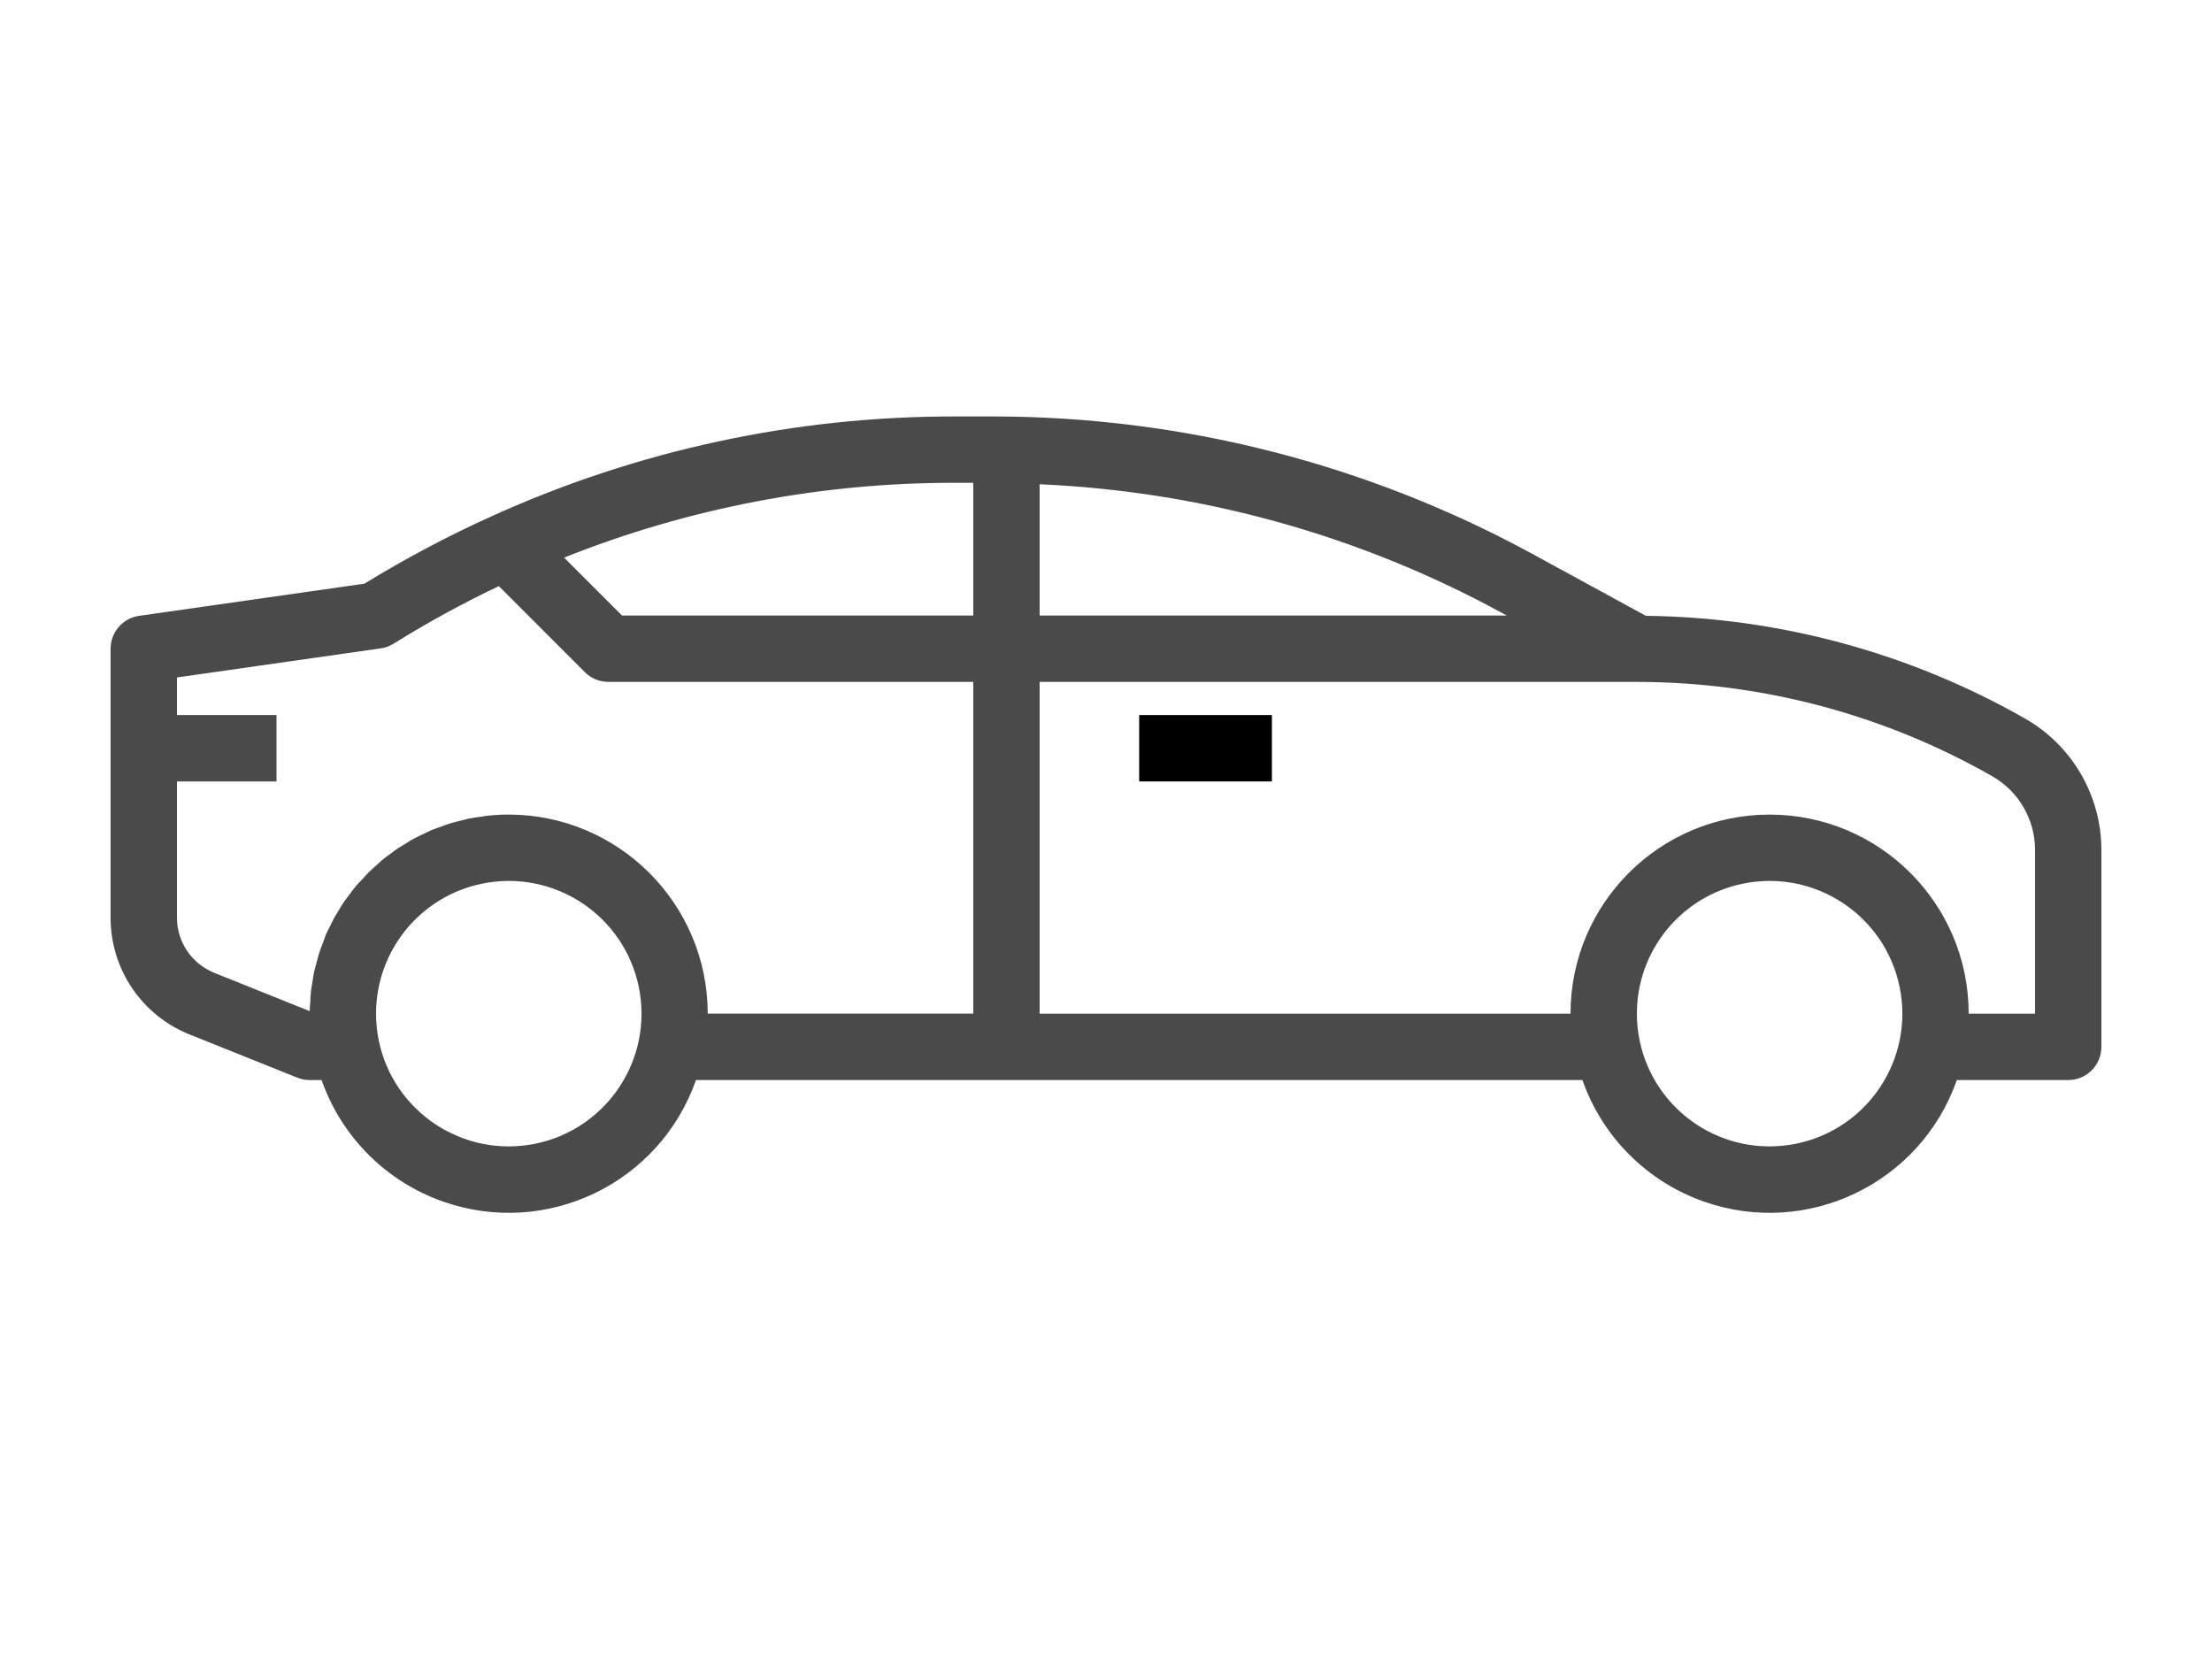 <?xml version="1.0" encoding="UTF-8"?>
<svg width="80px" height="60px" viewBox="0 0 80 60" version="1.1" xmlns="http://www.w3.org/2000/svg" xmlns:xlink="http://www.w3.org/1999/xlink">
    <!-- Generator: Sketch 48.2 (47327) - http://www.bohemiancoding.com/sketch -->
    <title>icon</title>
    <desc>Created with Sketch.</desc>
    <defs></defs>
    <g id="User-App" stroke="none" stroke-width="1" fill="none" fill-rule="evenodd">
        <g id="icon" fill-rule="nonzero">
            <g id="car" transform="translate(40, 29.786) scale(-1, 1) translate(-40, -29.786) translate(4, 15)">
                <polygon id="Shape" fill="#000000" points="30 10.861 34.8 10.861 34.8 13.262 30 13.262"></polygon>
                <path d="M70.97,7.273 L62.819,6.109 C61.333,5.196 59.79,4.379 58.2,3.662 C52.948,1.283 47.248,0.055 41.481,0.062 L40.065,0.062 C33.261,0.066 26.565,1.774 20.588,5.028 L16.475,7.272 C11.659,7.327 6.937,8.607 2.753,10.992 C1.053,11.967 0.003,13.776 0,15.736 L0,22.861 C0,23.524 0.537,24.062 1.2,24.062 L5.229,24.062 C6.54,27.8 10.633,29.769 14.372,28.458 C16.43,27.737 18.048,26.119 18.769,24.062 L50.83,24.062 C52.14,27.8 56.233,29.769 59.972,28.458 C62.03,27.737 63.648,26.119 64.369,24.062 L64.8,24.062 C64.953,24.062 65.104,24.033 65.246,23.976 L69.133,22.417 C70.869,21.729 72.006,20.048 72,18.182 L72,8.461 C72,7.865 71.561,7.358 70.97,7.273 Z M16.703,22.622 C16.172,25.219 13.636,26.894 11.039,26.363 C8.441,25.833 6.766,23.297 7.297,20.699 C7.828,18.102 10.364,16.427 12.961,16.958 C15.196,17.414 16.8,19.38 16.8,21.662 C16.8,21.984 16.767,22.306 16.703,22.622 Z M38.4,21.662 L19.2,21.662 C19.2,17.685 15.977,14.461 12,14.461 C8.023,14.461 4.8,17.685 4.8,21.662 L2.4,21.662 L2.4,15.736 C2.401,14.637 2.99,13.622 3.944,13.076 C7.86,10.84 12.291,9.663 16.8,9.662 L38.4,9.662 L38.4,21.662 Z M38.4,7.262 L21.506,7.262 L21.738,7.135 C26.868,4.347 32.567,2.767 38.4,2.514 L38.4,7.262 Z M40.8,2.461 L41.479,2.461 C46.315,2.456 51.107,3.374 55.599,5.167 L53.503,7.262 L40.8,7.262 L40.8,2.461 Z M62.303,22.622 C61.772,25.219 59.236,26.894 56.639,26.363 C54.042,25.833 52.366,23.297 52.897,20.699 C53.428,18.102 55.964,16.427 58.561,16.958 C60.796,17.414 62.4,19.38 62.4,21.662 C62.4,21.984 62.367,22.306 62.303,22.622 Z M69.6,10.861 L66,10.861 L66,13.262 L69.6,13.262 L69.6,18.182 C69.603,19.066 69.064,19.862 68.242,20.187 L64.8,21.569 C64.8,21.458 64.786,21.349 64.778,21.239 C64.771,21.128 64.769,20.999 64.757,20.879 C64.745,20.759 64.721,20.639 64.702,20.519 C64.682,20.399 64.668,20.279 64.644,20.17 C64.62,20.061 64.585,19.939 64.554,19.825 C64.522,19.711 64.499,19.596 64.462,19.484 C64.427,19.373 64.383,19.266 64.343,19.157 C64.302,19.048 64.265,18.935 64.223,18.827 C64.181,18.719 64.124,18.621 64.074,18.519 C64.023,18.417 63.974,18.305 63.918,18.202 C63.861,18.099 63.798,18.011 63.744,17.915 C63.69,17.819 63.624,17.709 63.556,17.611 C63.487,17.513 63.423,17.435 63.357,17.346 C63.292,17.257 63.217,17.153 63.14,17.061 C63.063,16.968 62.992,16.896 62.917,16.82 C62.843,16.745 62.76,16.643 62.677,16.559 C62.594,16.475 62.513,16.409 62.43,16.334 C62.347,16.26 62.258,16.172 62.167,16.094 C62.076,16.017 61.983,15.957 61.893,15.888 C61.801,15.82 61.71,15.747 61.614,15.683 C61.518,15.619 61.41,15.563 61.307,15.496 C61.204,15.428 61.12,15.375 61.022,15.324 C60.925,15.272 60.804,15.218 60.694,15.166 C60.583,15.113 60.497,15.066 60.395,15.023 C60.293,14.979 60.155,14.934 60.035,14.891 C59.915,14.848 59.837,14.814 59.735,14.782 C59.598,14.74 59.458,14.709 59.318,14.675 C59.227,14.653 59.14,14.625 59.047,14.605 C58.9,14.575 58.749,14.559 58.599,14.537 C58.51,14.525 58.425,14.505 58.336,14.497 C58.096,14.473 57.856,14.46 57.604,14.46 C53.629,14.464 50.408,17.685 50.404,21.66 L40.8,21.66 L40.8,9.661 L54,9.661 C54.318,9.661 54.624,9.535 54.848,9.31 L57.96,6.198 C59.266,6.819 60.536,7.514 61.764,8.279 C61.906,8.367 62.064,8.425 62.229,8.449 L69.6,9.501 L69.6,10.861 Z" id="Shape" fill="#4A4A4A"></path>
            </g>
        </g>
    </g>
</svg>